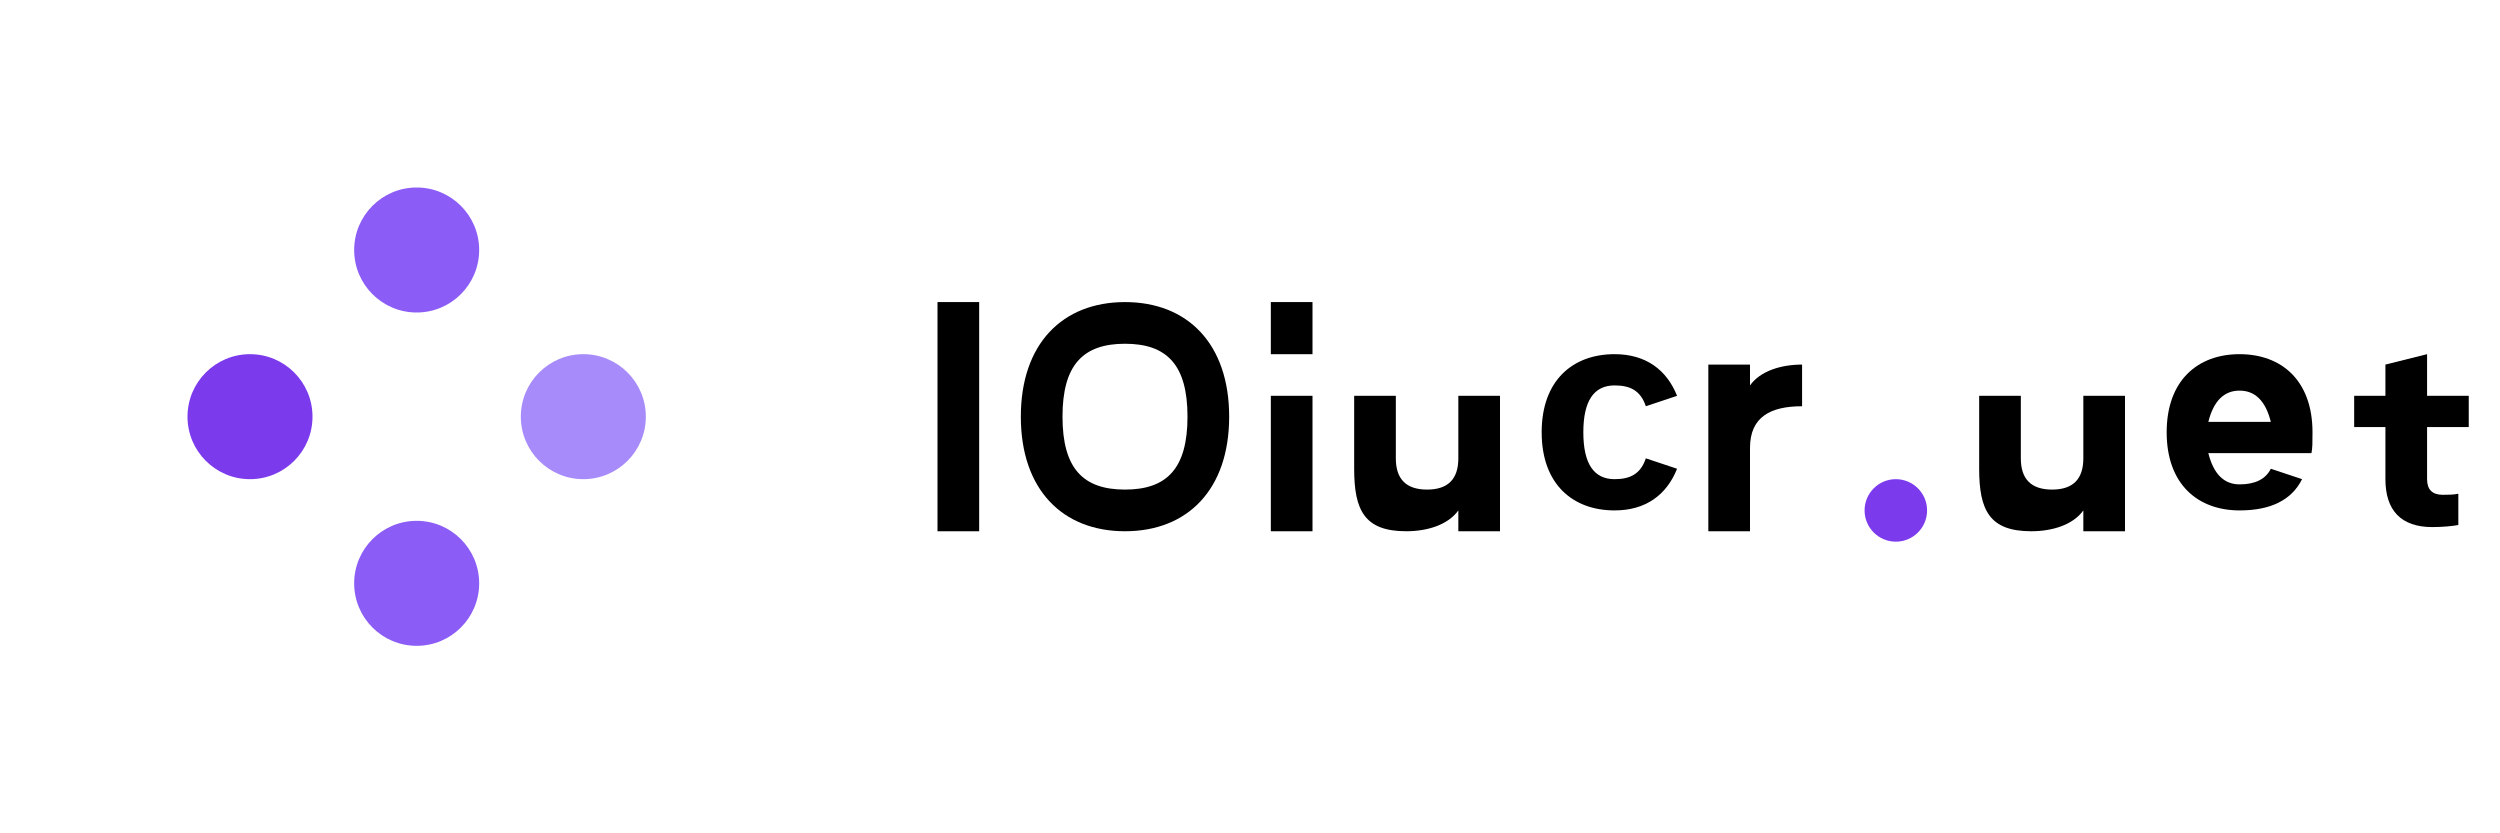<svg width="120" height="40" viewBox="0 0 120 40" fill="none" xmlns="http://www.w3.org/2000/svg">
  <g id="ionet-logo">
    <!-- Dot pattern -->
    <circle cx="12" cy="20" r="3" fill="#7C3AED"/>
    <circle cx="20" cy="12" r="3" fill="#8B5CF6"/>
    <circle cx="28" cy="20" r="3" fill="#A78BFA"/>
    <circle cx="20" cy="28" r="3" fill="#8B5CF6"/>
    
    <!-- Text -->
    <path d="M45 25.5V14.5H47V25.5H45ZM49 20C49 16.5 51 14.5 54 14.5C57 14.5 59 16.5 59 20C59 23.5 57 25.5 54 25.5C51 25.5 49 23.5 49 20ZM51 20C51 22.5 52 23.5 54 23.5C56 23.5 57 22.5 57 20C57 17.5 56 16.5 54 16.5C52 16.5 51 17.5 51 20Z" fill="currentColor"/>
    <path d="M61 25.5V19H63V25.5H61ZM61 17V14.5H63V17H61ZM65 22.5V19H67V22C67 23 67.5 23.5 68.5 23.5C69.5 23.5 70 23 70 22V19H72V25.5H70V24.5C69.5 25.2 68.5 25.5 67.5 25.5C65.5 25.5 65 24.5 65 22.5Z" fill="currentColor"/>
    <path d="M74 20.75C74 18.25 75.5 17 77.5 17C79 17 80 17.75 80.5 19L79 19.5C78.75 18.75 78.25 18.5 77.5 18.5C76.5 18.5 76 19.25 76 20.75C76 22.25 76.5 23 77.5 23C78.25 23 78.75 22.75 79 22L80.5 22.5C80 23.75 79 24.5 77.5 24.5C75.5 24.5 74 23.25 74 20.75Z" fill="currentColor"/>
    <path d="M82 17.5H84V18.5C84.5 17.8 85.5 17.5 86.5 17.5V19.5C85 19.5 84 20 84 21.5V25.5H82V17.5Z" fill="currentColor"/>
    <circle cx="91" cy="24.5" r="1.5" fill="#7C3AED"/>
    <path d="M95 22.5V19H97V22C97 23 97.5 23.5 98.5 23.5C99.5 23.5 100 23 100 22V19H102V25.5H100V24.5C99.5 25.2 98.5 25.5 97.5 25.5C95.5 25.5 95 24.5 95 22.5Z" fill="currentColor"/>
    <path d="M104 20.75C104 18.25 105.5 17 107.5 17C109.5 17 111 18.25 111 20.75C111 21.25 111 21.5 110.95 21.75H106C106.25 22.75 106.75 23.25 107.5 23.25C108.25 23.25 108.75 23 109 22.5L110.5 23C110 24 109 24.5 107.5 24.5C105.5 24.5 104 23.25 104 20.75ZM106 20.25H109C108.75 19.25 108.25 18.75 107.5 18.75C106.75 18.75 106.25 19.25 106 20.25Z" fill="currentColor"/>
    <path d="M113 19H114.5V17.5L116.5 17V19H118.5V20.5H116.5V23C116.5 23.5 116.75 23.75 117.25 23.75C117.5 23.75 117.75 23.75 118 23.7V25.2C117.75 25.25 117.25 25.3 116.75 25.3C115.25 25.3 114.5 24.5 114.5 23V20.5H113V19Z" fill="currentColor"/>
  </g>
</svg>